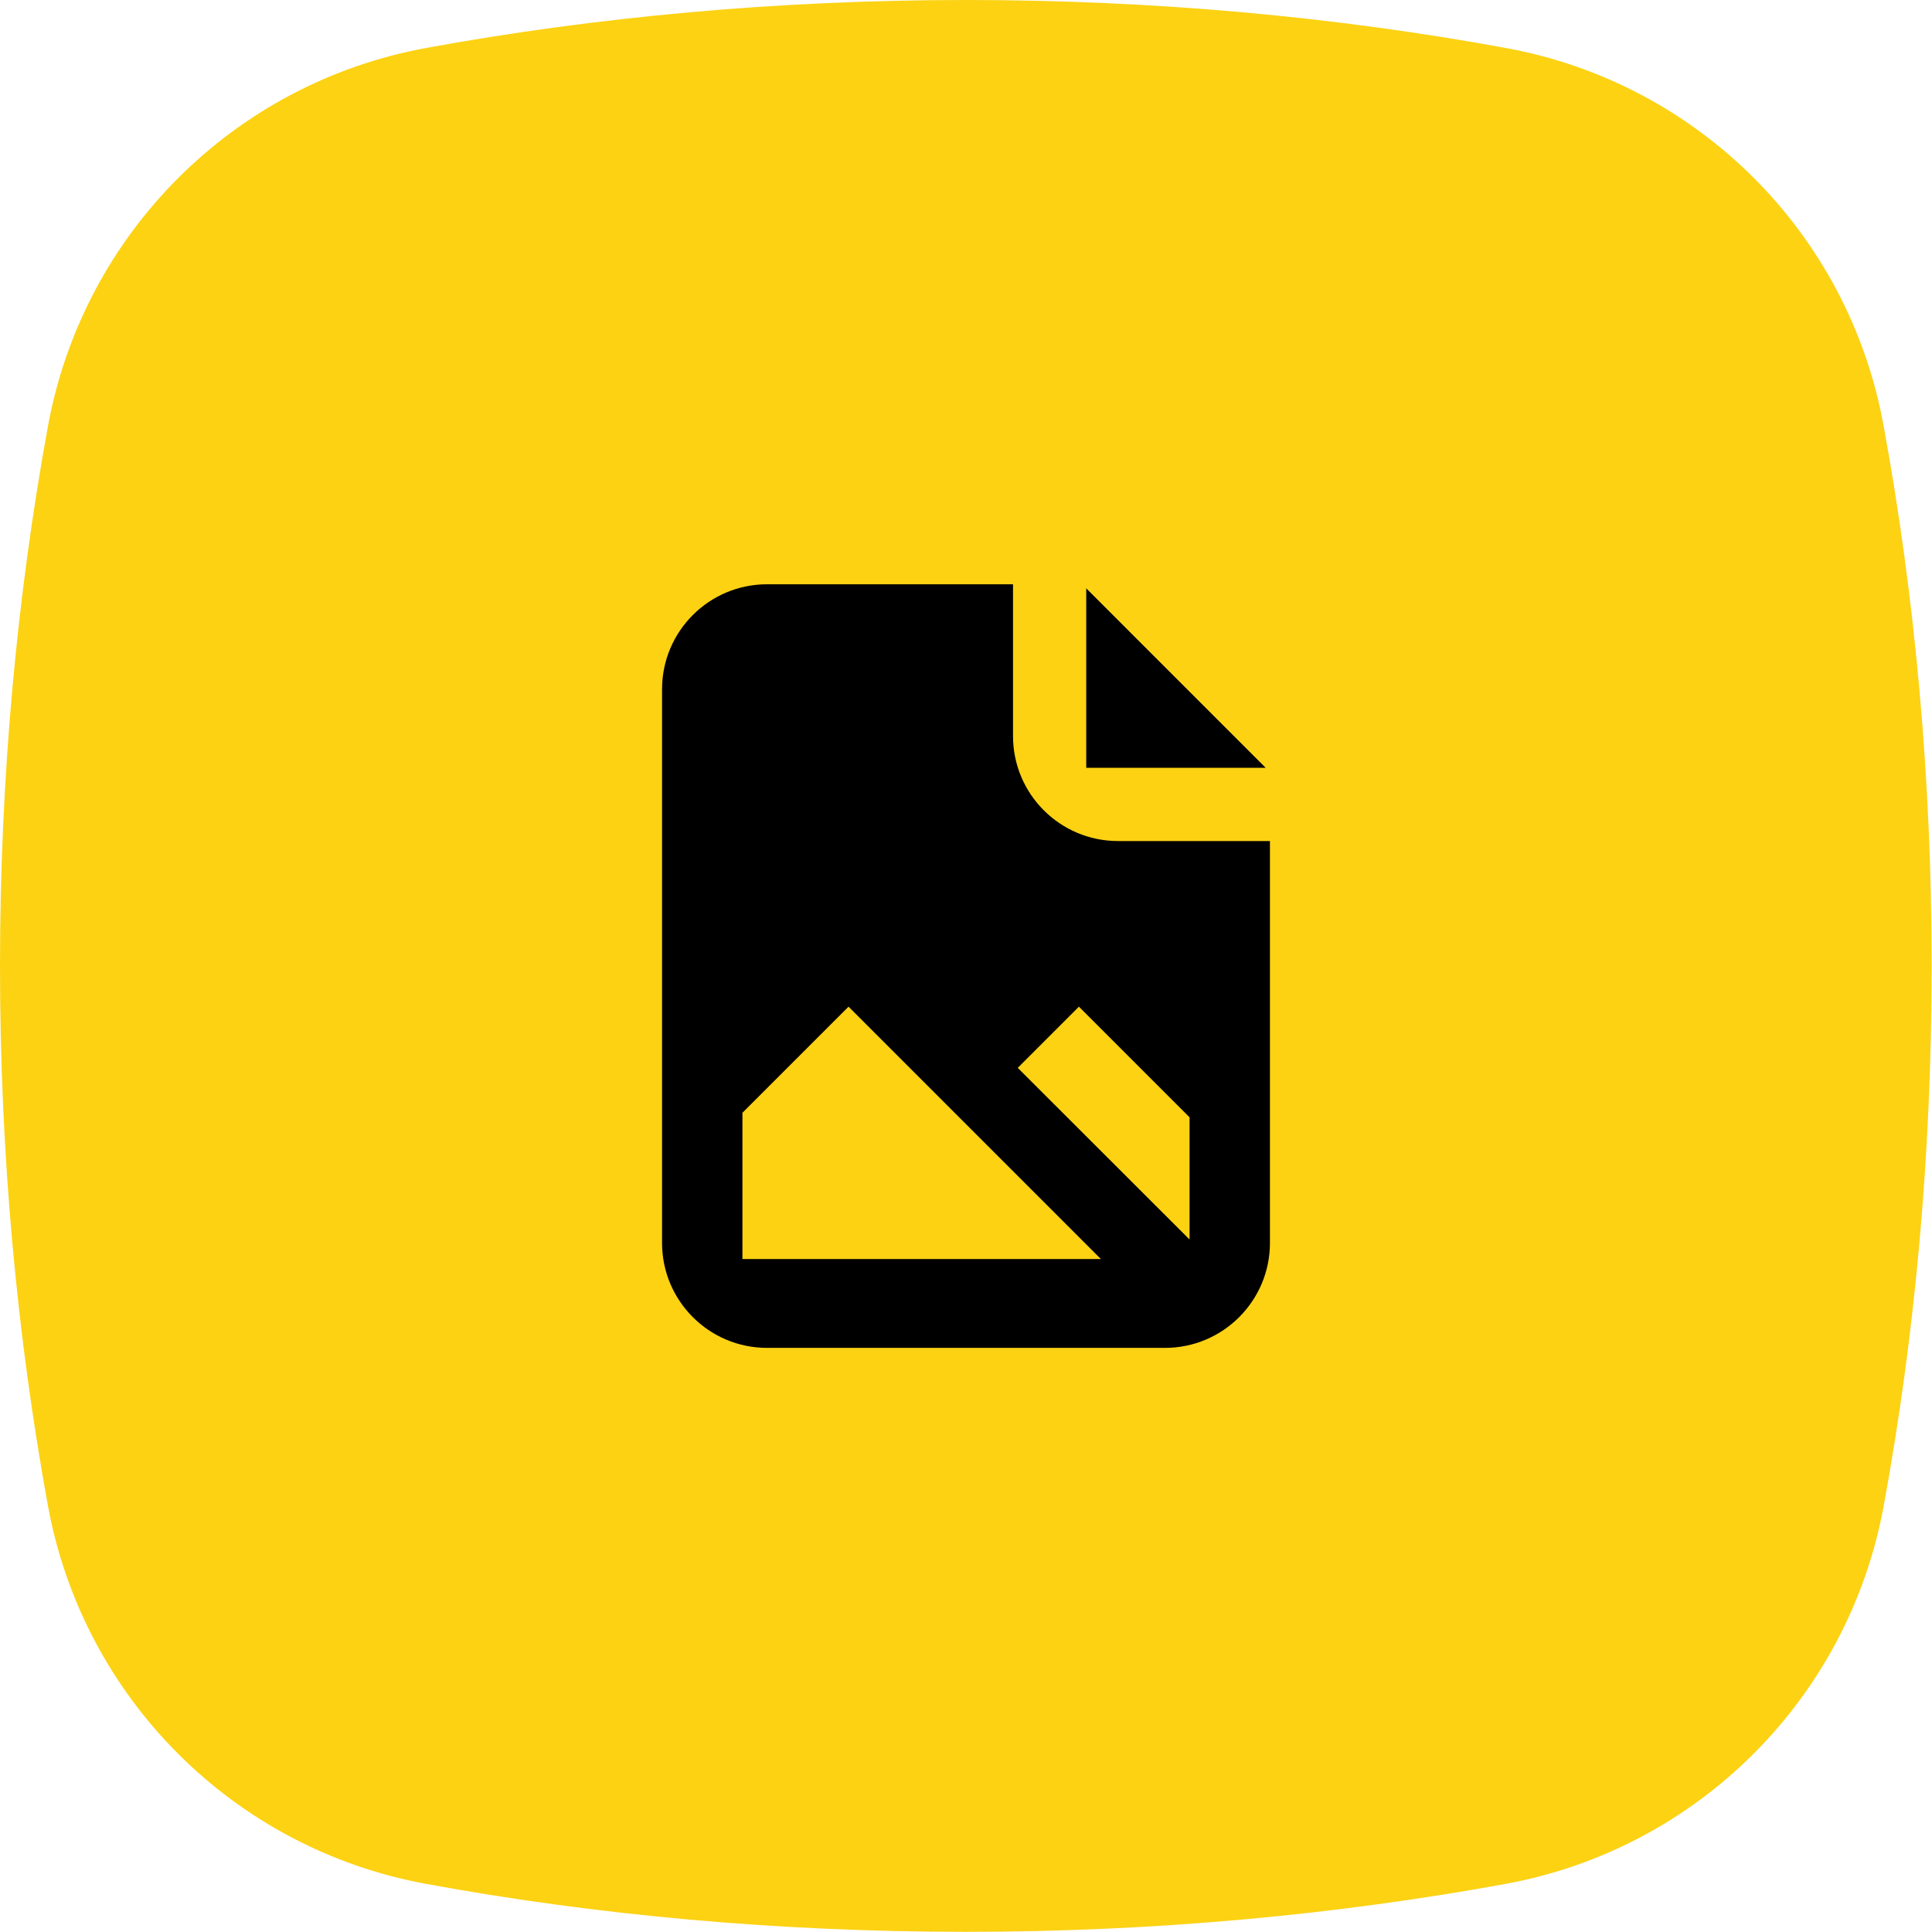 <?xml version="1.0" encoding="utf-8"?>
<!-- Generator: Adobe Illustrator 26.3.1, SVG Export Plug-In . SVG Version: 6.00 Build 0)  -->
<svg version="1.1" id="Vrstva_1" xmlns="http://www.w3.org/2000/svg" xmlns:xlink="http://www.w3.org/1999/xlink" x="0px" y="0px"
	 viewBox="0 0 118.74 118.74" style="enable-background:new 0 0 118.74 118.74;" xml:space="preserve">
<style type="text/css">
	.st0{fill:url(#SVGID_1_);}
	.st1{fill:#0E101F;}
	.st2{fill:#FCD213;}
	.st3{fill:#010202;}
</style>
<g>
</g>
<path class="st2" d="M26.18,2.95C14.36,5.12,5.12,14.36,2.95,26.18C1.04,36.62,0,47.78,0,59.37s1.04,22.75,2.95,33.19
	c2.17,11.81,11.41,21.05,23.22,23.22c10.44,1.92,21.6,2.95,33.19,2.95s22.75-1.04,33.19-2.95c11.81-2.17,21.05-11.41,23.22-23.22
	c1.92-10.44,2.95-21.6,2.95-33.19c0-11.61-1.04-22.78-2.96-33.23C113.61,14.35,104.39,5.13,92.6,2.96C82.15,1.04,70.98,0,59.37,0
	C47.78,0,36.62,1.04,26.18,2.95z"/>
<g>
	<polygon points="66.76,36.16 66.76,47.19 77.79,47.19 	"/>
	<path d="M62.26,45.24v-9.33H47.14c-3.56,0-6.45,2.89-6.45,6.45v34.03c0,3.56,2.89,6.45,6.45,6.45H71.6c3.56,0,6.45-2.89,6.45-6.45
		v-24.7h-9.34C65.15,51.69,62.26,48.8,62.26,45.24z M45.63,77.38v-8.99l6.52-6.52l15.51,15.51H45.63z M73.11,76.18L62.55,65.63
		l3.76-3.76l6.8,6.8V76.18z"/>
</g>
</svg>
